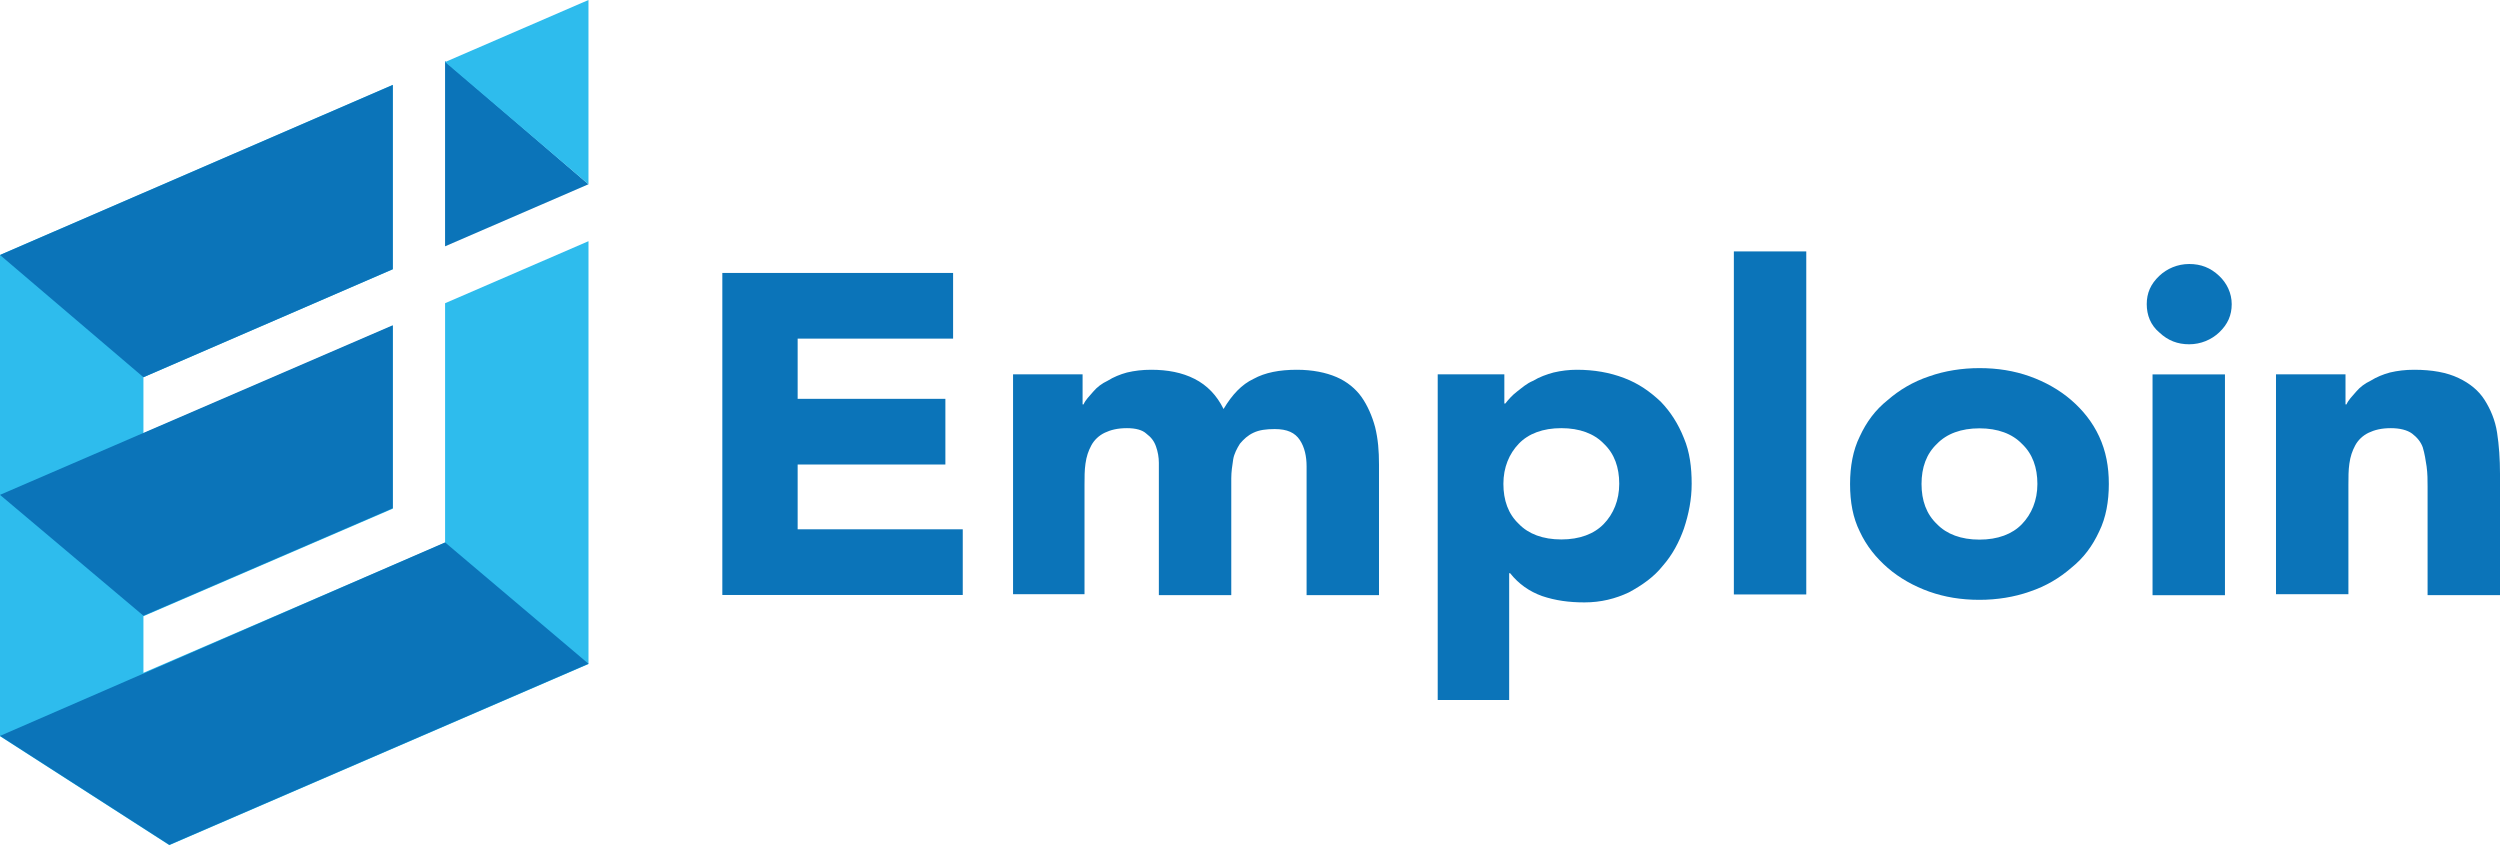 <svg width="118" height="40" viewBox="0 0 118 40" fill="none" xmlns="http://www.w3.org/2000/svg">
<path d="M27.776 8.697L21.007 2.883V11.626L27.776 8.697Z" fill="#0B74B9"/>
<path d="M21.008 14.312V25.615L6.77 31.755V29.086L18.54 24.01V15.376L8.495 19.714L6.77 20.452V17.805L18.54 12.707V4.008L0 12.035V34.748L7.992 39.89L27.777 31.342V11.384L21.008 14.312Z" fill="#2EBCED"/>
<path d="M7.992 39.876L0 34.735L21.008 25.602L27.777 31.329L7.992 39.876Z" fill="#0B74B9"/>
<path d="M18.54 23.986L6.77 29.062L0 23.357L18.54 15.352V23.986Z" fill="#0B74B9"/>
<path d="M0 12.035L6.77 17.805L18.54 12.707V4.008L0 12.035Z" fill="#0B74B9"/>
<path d="M27.776 0V8.699L21.007 2.929L27.776 0Z" fill="#2EBCED"/>
<path d="M34.094 12.883H44.986V15.983H37.649V18.825H44.622V21.925H37.649V24.983H45.442V28.083H34.094V12.883Z" fill="#0B74B9"/>
<path d="M47.816 17.668H51.098V19.089H51.143C51.234 18.874 51.417 18.702 51.599 18.487C51.781 18.271 52.009 18.099 52.283 17.97C52.556 17.798 52.875 17.668 53.194 17.582C53.559 17.496 53.923 17.453 54.334 17.453C55.108 17.453 55.792 17.582 56.385 17.884C56.977 18.185 57.433 18.659 57.752 19.305C58.162 18.616 58.618 18.142 59.165 17.884C59.712 17.582 60.395 17.453 61.215 17.453C61.945 17.453 62.583 17.582 63.084 17.798C63.585 18.013 63.996 18.357 64.269 18.745C64.543 19.133 64.77 19.649 64.907 20.166C65.044 20.726 65.089 21.285 65.089 21.931V28.089H61.671V22.017C61.671 21.544 61.58 21.113 61.352 20.769C61.124 20.424 60.76 20.252 60.167 20.252C59.757 20.252 59.438 20.295 59.165 20.424C58.891 20.553 58.709 20.726 58.526 20.941C58.39 21.156 58.253 21.415 58.208 21.673C58.162 21.974 58.116 22.276 58.116 22.577V28.089H54.698V22.534C54.698 22.362 54.698 22.104 54.698 21.845C54.698 21.587 54.653 21.328 54.562 21.07C54.47 20.812 54.334 20.64 54.106 20.467C53.923 20.295 53.604 20.209 53.194 20.209C52.739 20.209 52.419 20.295 52.146 20.424C51.873 20.553 51.645 20.769 51.508 21.027C51.371 21.285 51.28 21.544 51.234 21.888C51.189 22.19 51.189 22.534 51.189 22.879V28.046H47.816V17.668Z" fill="#0B74B9"/>
<path d="M67.86 17.668H71.005V19.046H71.051C71.187 18.874 71.37 18.659 71.597 18.487C71.825 18.314 72.053 18.099 72.372 17.97C72.646 17.798 73.01 17.668 73.329 17.582C73.694 17.496 74.059 17.453 74.423 17.453C75.243 17.453 75.973 17.582 76.656 17.841C77.34 18.099 77.887 18.487 78.388 18.96C78.844 19.434 79.209 19.994 79.482 20.683C79.755 21.328 79.847 22.061 79.847 22.836C79.847 23.568 79.71 24.257 79.482 24.946C79.254 25.591 78.935 26.194 78.479 26.711C78.069 27.228 77.522 27.615 76.884 27.96C76.246 28.261 75.562 28.433 74.788 28.433C74.059 28.433 73.421 28.347 72.782 28.132C72.19 27.917 71.689 27.572 71.278 27.056H71.233V33.041H67.86V17.668ZM70.96 22.836C70.96 23.611 71.187 24.257 71.689 24.73C72.144 25.204 72.828 25.462 73.694 25.462C74.56 25.462 75.243 25.204 75.699 24.73C76.155 24.257 76.428 23.611 76.428 22.836C76.428 22.061 76.201 21.415 75.699 20.941C75.243 20.467 74.56 20.209 73.694 20.209C72.828 20.209 72.144 20.467 71.689 20.941C71.233 21.415 70.96 22.061 70.96 22.836Z" fill="#0B74B9"/>
<path d="M81.838 11.867H85.256V28.058H81.838V11.867Z" fill="#0B74B9"/>
<path d="M87.323 22.844C87.323 22.026 87.46 21.25 87.779 20.605C88.098 19.916 88.508 19.356 89.101 18.882C89.648 18.408 90.286 18.021 91.06 17.762C91.79 17.504 92.61 17.375 93.43 17.375C94.296 17.375 95.071 17.504 95.8 17.762C96.529 18.021 97.213 18.408 97.76 18.882C98.307 19.356 98.763 19.916 99.082 20.605C99.401 21.294 99.537 22.026 99.537 22.844C99.537 23.662 99.401 24.437 99.082 25.083C98.763 25.772 98.352 26.331 97.76 26.805C97.213 27.279 96.575 27.666 95.8 27.925C95.071 28.183 94.251 28.312 93.43 28.312C92.564 28.312 91.79 28.183 91.06 27.925C90.331 27.666 89.648 27.279 89.101 26.805C88.554 26.331 88.098 25.772 87.779 25.083C87.46 24.437 87.323 23.705 87.323 22.844ZM90.696 22.844C90.696 23.619 90.924 24.265 91.425 24.738C91.881 25.212 92.564 25.47 93.43 25.47C94.296 25.47 94.98 25.212 95.436 24.738C95.891 24.265 96.165 23.619 96.165 22.844C96.165 22.069 95.937 21.423 95.436 20.949C94.98 20.475 94.296 20.217 93.43 20.217C92.564 20.217 91.881 20.475 91.425 20.949C90.924 21.423 90.696 22.069 90.696 22.844Z" fill="#0B74B9"/>
<path d="M101.326 14.356C101.326 13.839 101.508 13.408 101.919 13.021C102.283 12.676 102.785 12.461 103.331 12.461C103.878 12.461 104.334 12.633 104.744 13.021C105.109 13.365 105.337 13.839 105.337 14.356C105.337 14.872 105.154 15.303 104.744 15.691C104.38 16.035 103.878 16.25 103.331 16.25C102.785 16.25 102.329 16.078 101.919 15.691C101.508 15.346 101.326 14.872 101.326 14.356ZM101.6 17.671H105.018V28.092H101.6V17.671Z" fill="#0B74B9"/>
<path d="M107.427 17.668H110.708V19.089H110.754C110.845 18.874 111.027 18.702 111.209 18.487C111.392 18.271 111.62 18.099 111.893 17.97C112.167 17.798 112.486 17.668 112.805 17.582C113.169 17.496 113.534 17.453 113.944 17.453C114.81 17.453 115.494 17.582 116.04 17.841C116.587 18.099 116.998 18.444 117.271 18.874C117.544 19.305 117.772 19.821 117.863 20.424C117.955 21.027 118 21.673 118 22.362V28.089H114.582V22.965C114.582 22.663 114.582 22.362 114.536 22.017C114.491 21.716 114.445 21.415 114.354 21.113C114.263 20.855 114.081 20.64 113.853 20.467C113.625 20.295 113.26 20.209 112.85 20.209C112.394 20.209 112.075 20.295 111.802 20.424C111.529 20.553 111.301 20.769 111.164 21.027C111.027 21.285 110.936 21.544 110.89 21.888C110.845 22.19 110.845 22.534 110.845 22.879V28.046H107.427V17.668Z" fill="#0B74B9"/>
</svg>
